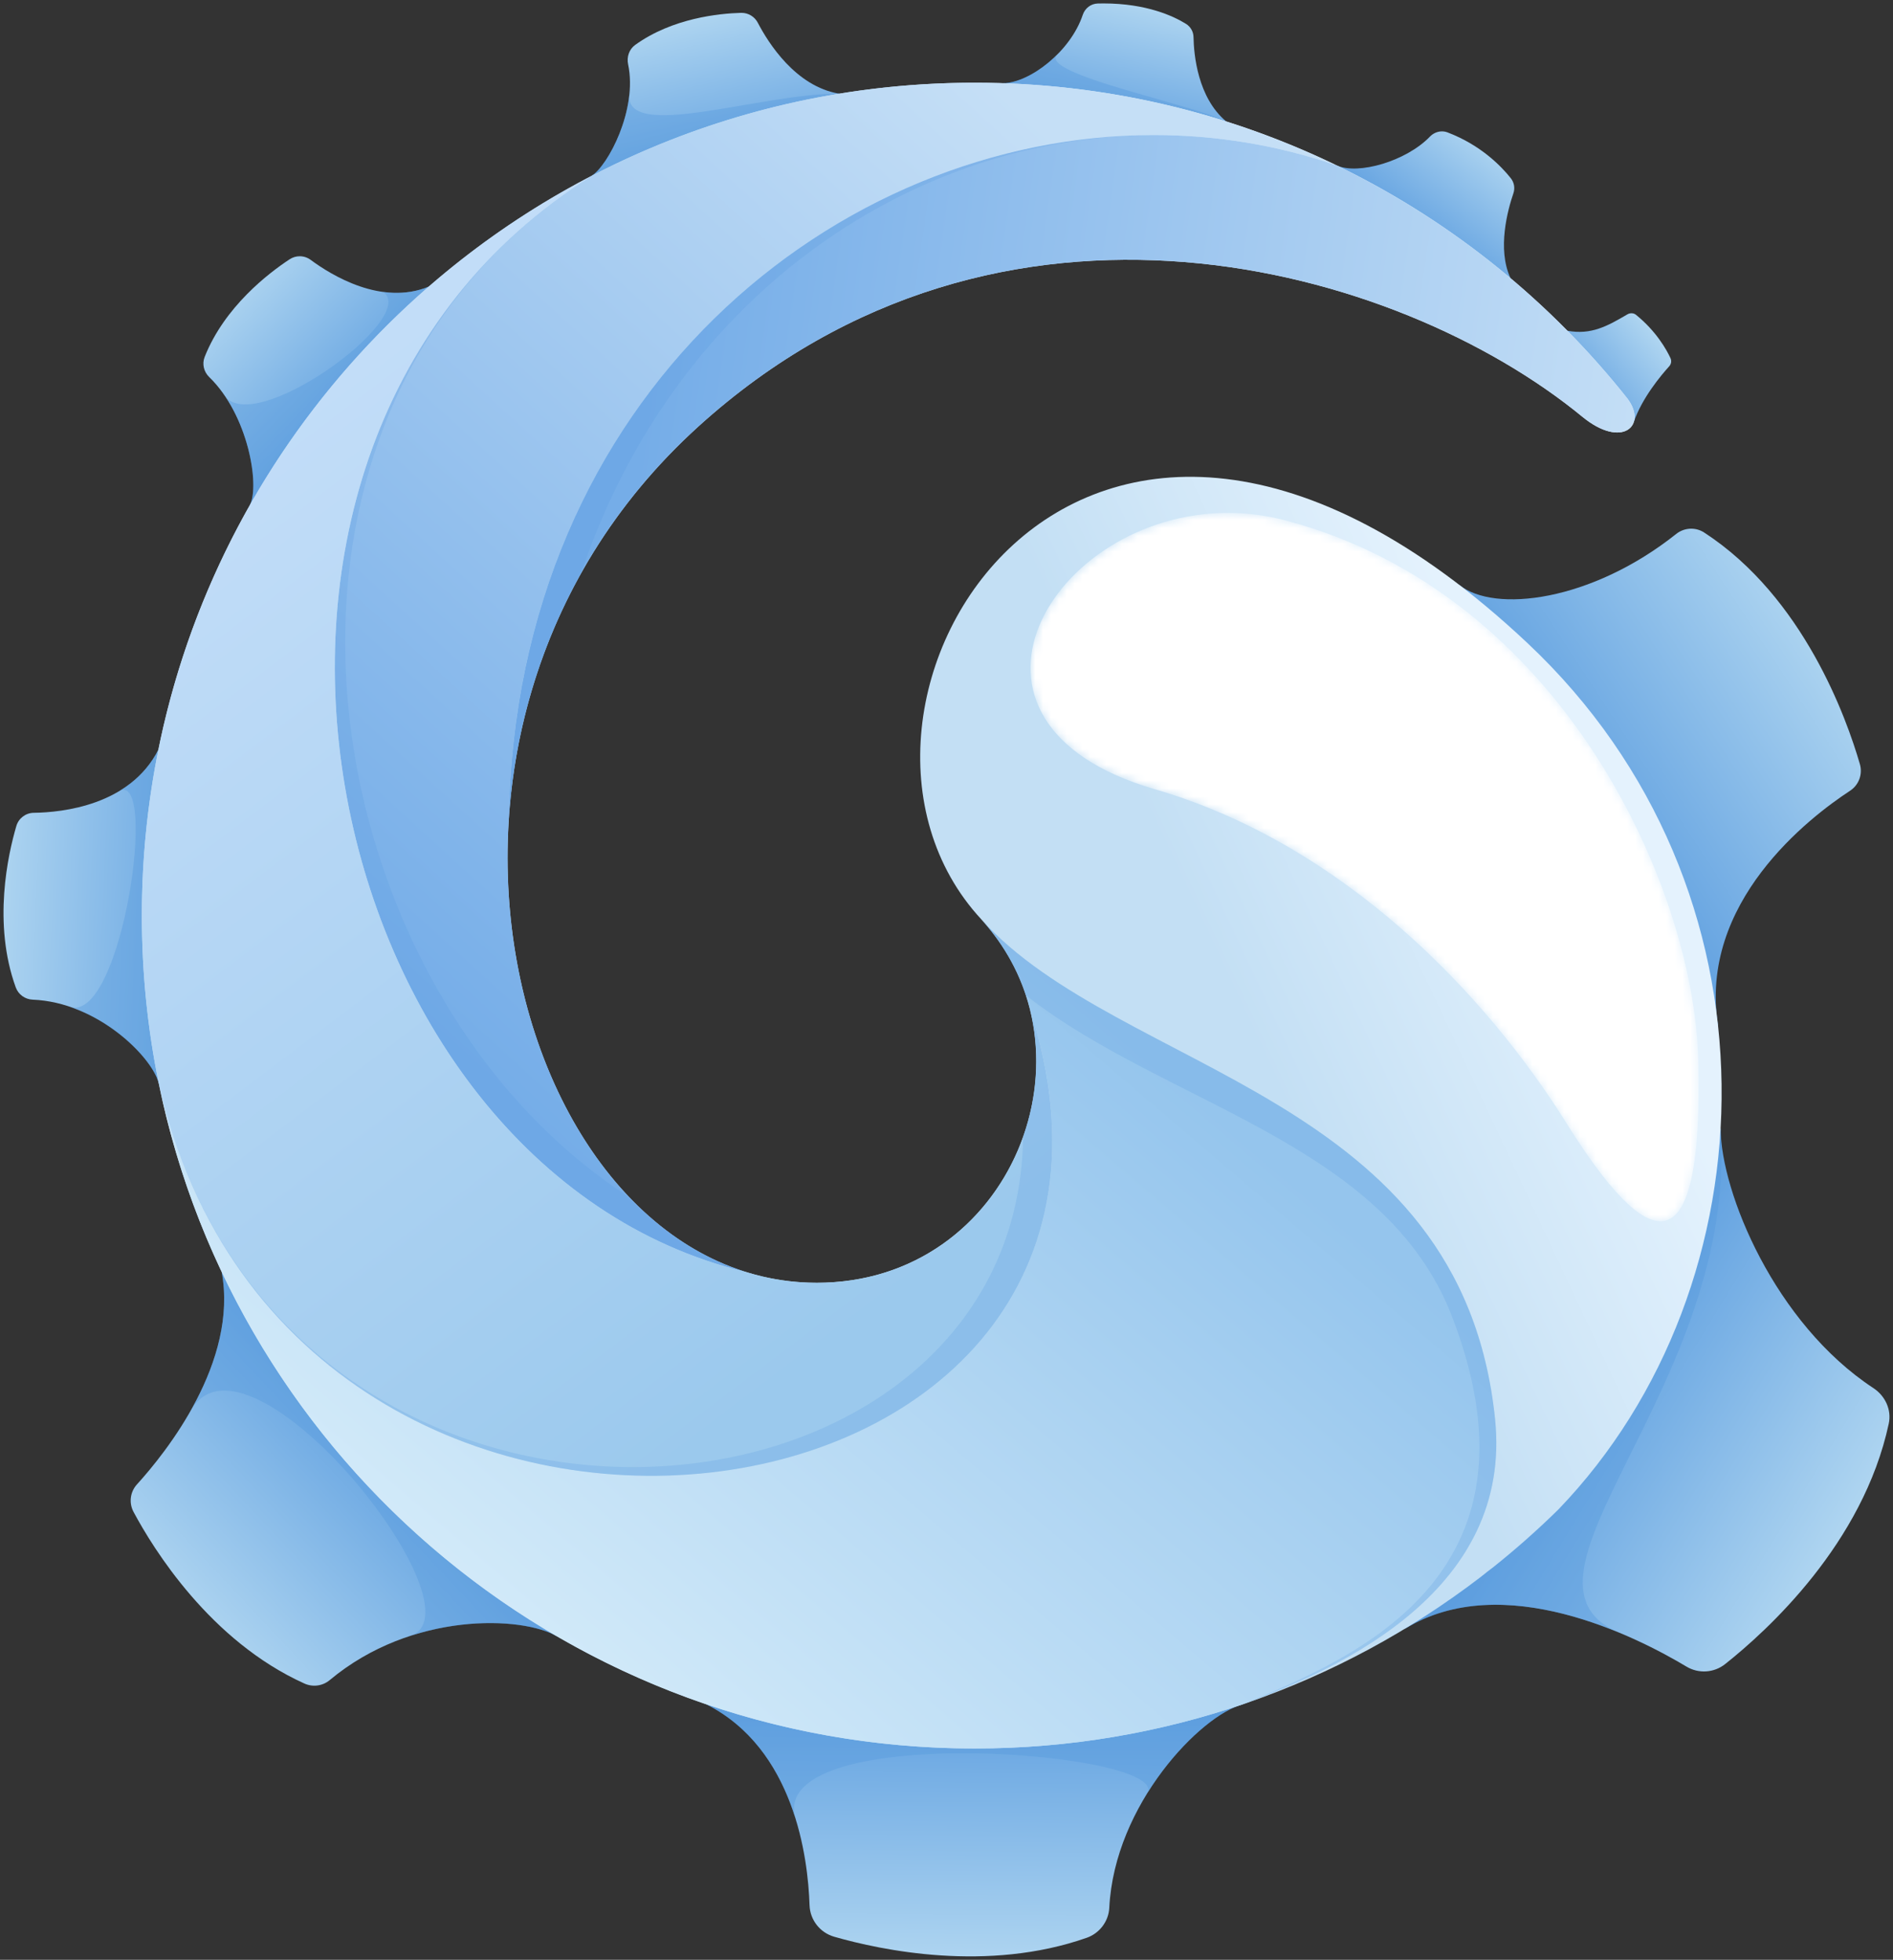 <?xml version="1.0" encoding="utf-8"?>
<!-- Generator: Adobe Illustrator 16.0.0, SVG Export Plug-In . SVG Version: 6.00 Build 0)  -->
<!DOCTYPE svg PUBLIC "-//W3C//DTD SVG 1.1//EN" "http://www.w3.org/Graphics/SVG/1.1/DTD/svg11.dtd">
<svg version="1.1" id="Ebene_1" xmlns="http://www.w3.org/2000/svg" xmlns:xlink="http://www.w3.org/1999/xlink" x="0px" y="0px"
	 width="239.828px" height="248.246px" viewBox="0 0 239.828 248.246" enable-background="new 0 0 239.828 248.246"
	 xml:space="preserve">
<rect x="0" y="0" width="239.828" height="248.246" fill="#333333" stroke="none"/>
<g>
	<g>
		<defs>
			<path id="SVGID_1_" d="M212.367,67.629c-10.74,8.55-23.05,10.065-27.489,6.456c0,0-3.157,32.671,32.788,55.869
				c-2.506-15.645,11.57-26.417,16.723-29.791c1.113-0.729,1.613-2.091,1.244-3.369c-1.666-5.753-7.129-21.149-19.729-29.34
				c-0.5-0.325-1.072-0.486-1.643-0.486C213.588,66.969,212.918,67.191,212.367,67.629"/>
		</defs>
		<clipPath id="SVGID_2_">
			<use xlink:href="#SVGID_1_"  overflow="visible"/>
		</clipPath>
		
			<linearGradient id="SVGID_3_" gradientUnits="userSpaceOnUse" x1="0.497" y1="397.302" x2="1.496" y2="397.302" gradientTransform="matrix(-35 23 23 35 -8884.992 -13836.062)">
			<stop  offset="0" style="stop-color:#B6DAF2"/>
			<stop  offset="1" style="stop-color:#60A0E0"/>
		</linearGradient>
		<polygon clip-path="url(#SVGID_2_)" fill="url(#SVGID_3_)" points="264.91,110.958 198.092,154.867 152.814,85.965 
			219.631,42.056 		"/>
	</g>
	<g>
		<defs>
			<path id="SVGID_4_" d="M177.969,206.327c12.443-7.655,29.458,1.044,35.691,4.778c1.545,0.925,3.49,0.8,4.9-0.318
				c5.299-4.197,17.482-15.264,20.732-30.461c0.375-1.751-0.451-3.514-1.947-4.497c-12.5-8.21-19.293-24.778-19.361-32.863
				C217.984,142.966,186.78,160.739,177.969,206.327"/>
		</defs>
		<clipPath id="SVGID_5_">
			<use xlink:href="#SVGID_4_"  overflow="visible"/>
		</clipPath>
		
			<linearGradient id="SVGID_6_" gradientUnits="userSpaceOnUse" x1="2.64" y1="399.227" x2="3.639" y2="399.227" gradientTransform="matrix(-36.225 -22.267 -22.267 36.225 9222.375 -14208.341)">
			<stop  offset="0" style="stop-color:#B6DAF2"/>
			<stop  offset="1" style="stop-color:#60A0E0"/>
		</linearGradient>
		<polygon clip-path="url(#SVGID_5_)" fill="url(#SVGID_6_)" points="222.75,239.556 147.158,193.092 194.889,115.44 
			270.48,161.904 		"/>
	</g>
	<g>
		<defs>
			<path id="SVGID_7_" d="M89.491,215.885c11.142,5.646,12.871,19.36,13.072,25.44c0.062,1.873,1.324,3.483,3.125,3.999
				c5.953,1.707,19.404,4.555,31.996,0.13c1.62-0.569,2.768-2.079,2.853-3.794c0.658-13.144,11.633-24.421,16.917-25.774
				c0,0-12.926-6.491-33.064-6.491C114.321,209.395,102.45,211.018,89.491,215.885"/>
		</defs>
		<clipPath id="SVGID_8_">
			<use xlink:href="#SVGID_7_"  overflow="visible"/>
		</clipPath>
		
			<linearGradient id="SVGID_9_" gradientUnits="userSpaceOnUse" x1="2.313" y1="402.242" x2="3.313" y2="402.242" gradientTransform="matrix(0.333 -36 -36 -0.333 14603.219 468.688)">
			<stop  offset="0" style="stop-color:#B6DAF2"/>
			<stop  offset="1" style="stop-color:#60A0E0"/>
		</linearGradient>
		<polygon clip-path="url(#SVGID_8_)" fill="url(#SVGID_9_)" points="89.116,249.875 89.497,208.766 157.828,209.398 
			157.447,250.508 		"/>
	</g>
	<g>
		<defs>
			<path id="SVGID_10_" d="M17.349,188.028c-0.869,0.957-1.038,2.35-0.427,3.49c2.502,4.675,9.702,16.348,21.648,21.734
				c1.06,0.478,2.306,0.314,3.198-0.432c10.446-8.733,24.44-8.131,28.813-5.541c0,0-8.019-30.529-42.495-46.178
				C30.212,172.545,20.995,184.019,17.349,188.028"/>
		</defs>
		<clipPath id="SVGID_11_">
			<use xlink:href="#SVGID_10_"  overflow="visible"/>
		</clipPath>
		
			<linearGradient id="SVGID_12_" gradientUnits="userSpaceOnUse" x1="-0.019" y1="403.027" x2="0.981" y2="403.027" gradientTransform="matrix(28.333 -26.667 -26.667 -28.333 10770.096 11626.016)">
			<stop  offset="0" style="stop-color:#B6DAF2"/>
			<stop  offset="1" style="stop-color:#60A0E0"/>
		</linearGradient>
		<polygon clip-path="url(#SVGID_11_)" fill="url(#SVGID_12_)" points="-9.955,185.823 45.088,134.018 96.846,189.01 
			41.803,240.815 		"/>
	</g>
	<g>
		<defs>
			<path id="SVGID_13_" d="M4.268,102.957c-1.018,0.013-1.909,0.694-2.196,1.67c-1.063,3.609-3.016,12.335-0.078,20.439
				c0.33,0.908,1.176,1.519,2.141,1.558c8.24,0.333,15.121,7.246,15.971,10.565c0,0,9.077-17.968-0.038-42.234
				C16.484,102.026,7.877,102.91,4.268,102.957"/>
		</defs>
		<clipPath id="SVGID_14_">
			<use xlink:href="#SVGID_13_"  overflow="visible"/>
		</clipPath>
		
			<linearGradient id="SVGID_15_" gradientUnits="userSpaceOnUse" x1="-2.725" y1="402.613" x2="-1.726" y2="402.613" gradientTransform="matrix(30.667 1.333 1.333 -30.667 -456.333 12465.756)">
			<stop  offset="0" style="stop-color:#B6DAF2"/>
			<stop  offset="1" style="stop-color:#60A0E0"/>
		</linearGradient>
		<polygon clip-path="url(#SVGID_14_)" fill="url(#SVGID_15_)" points="-0.888,93.647 31.015,95.034 29.125,138.496 -2.777,137.108 
					"/>
	</g>
	<g>
		<defs>
			<path id="SVGID_16_" d="M36.692,32.845c-2.659,1.747-8.249,6.013-10.764,12.37c-0.35,0.884-0.106,1.885,0.577,2.548
				c4.949,4.799,6.413,13.674,5.172,16.179c0,0,15.274-7.544,22.634-27.634c-5.981,2.468-12.35-1.462-14.95-3.389
				c-0.412-0.305-0.899-0.459-1.387-0.459C37.528,32.459,37.083,32.587,36.692,32.845"/>
		</defs>
		<clipPath id="SVGID_17_">
			<use xlink:href="#SVGID_16_"  overflow="visible"/>
		</clipPath>
		
			<linearGradient id="SVGID_18_" gradientUnits="userSpaceOnUse" x1="-4.472" y1="400.16" x2="-3.472" y2="400.16" gradientTransform="matrix(18.667 18 18 -18.667 -7092.38 7585.913)">
			<stop  offset="0" style="stop-color:#B6DAF2"/>
			<stop  offset="1" style="stop-color:#60A0E0"/>
		</linearGradient>
		<polygon clip-path="url(#SVGID_17_)" fill="url(#SVGID_18_)" points="39.423,18.103 70.042,47.628 40.467,78.298 9.848,48.773 		
			"/>
	</g>
	<g>
		<defs>
			<path id="SVGID_19_" d="M93.883,1.628c-2.752,0.074-8.689,0.657-13.415,4.065C79.7,6.249,79.38,7.216,79.576,8.145
				c1.222,5.783-2.571,12.858-4.617,14.126c0,0,16.696,1.058,31.36-10.404c-5.527-0.919-8.996-6.459-10.308-8.98
				c-0.403-0.775-1.194-1.259-2.063-1.259C93.927,1.627,93.905,1.627,93.883,1.628"/>
		</defs>
		<clipPath id="SVGID_20_">
			<use xlink:href="#SVGID_19_"  overflow="visible"/>
		</clipPath>
		
			<linearGradient id="SVGID_21_" gradientUnits="userSpaceOnUse" x1="-4.418" y1="397.408" x2="-3.418" y2="397.408" gradientTransform="matrix(5 22 22 -5 -8633.109 2084.234)">
			<stop  offset="0" style="stop-color:#B6DAF2"/>
			<stop  offset="1" style="stop-color:#60A0E0"/>
		</linearGradient>
		<polygon clip-path="url(#SVGID_20_)" fill="url(#SVGID_21_)" points="104.778,-5.15 111.008,22.263 76.499,30.106 70.269,2.693 		
			"/>
	</g>
	<g>
		<defs>
			<path id="SVGID_22_" d="M139.072,0.444c-0.871,0.024-1.616,0.606-1.894,1.433c-1.548,4.65-6.695,8.607-10.078,8.664
				c0,0,13.008,6.848,28.246,4.839c-3.615-3.028-4.099-8.466-4.138-10.686c-0.012-0.687-0.373-1.312-0.957-1.674
				c-1.549-0.961-4.974-2.586-10.431-2.586C139.576,0.435,139.325,0.438,139.072,0.444"/>
		</defs>
		<clipPath id="SVGID_23_">
			<use xlink:href="#SVGID_22_"  overflow="visible"/>
		</clipPath>
		
			<linearGradient id="SVGID_24_" gradientUnits="userSpaceOnUse" x1="-3.453" y1="394.89" x2="-2.453" y2="394.89" gradientTransform="matrix(-3.967 18.514 18.514 3.967 -7181.316 -1504.02)">
			<stop  offset="0" style="stop-color:#B6DAF2"/>
			<stop  offset="1" style="stop-color:#60A0E0"/>
		</linearGradient>
		<polygon clip-path="url(#SVGID_23_)" fill="url(#SVGID_24_)" points="158.82,1.179 154.107,23.177 123.626,16.645 128.34,-5.353 
					"/>
	</g>
	<g>
		<defs>
			<path id="SVGID_25_" d="M181.164,17.302c-3.046,3.151-9.104,4.855-11.775,3.667c0,0,9.235,10.259,21.98,14.26
				c-1.722-3.673-0.342-8.677,0.368-10.746c0.225-0.656,0.099-1.368-0.332-1.91c-1.144-1.442-3.739-4.176-8.009-5.8
				c-0.232-0.088-0.472-0.131-0.709-0.131C182.124,16.642,181.573,16.879,181.164,17.302"/>
		</defs>
		<clipPath id="SVGID_26_">
			<use xlink:href="#SVGID_25_"  overflow="visible"/>
		</clipPath>
		
			<linearGradient id="SVGID_27_" gradientUnits="userSpaceOnUse" x1="-1.029" y1="393.132" x2="-0.029" y2="393.132" gradientTransform="matrix(-10.333 13.333 13.333 10.333 -5064.062 -4032.583)">
			<stop  offset="0" style="stop-color:#B6DAF2"/>
			<stop  offset="1" style="stop-color:#60A0E0"/>
		</linearGradient>
		<polygon clip-path="url(#SVGID_26_)" fill="url(#SVGID_27_)" points="200.961,23.616 183.491,46.158 160.389,28.254 
			177.859,5.712 		"/>
	</g>
	<g>
		<defs>
			<path id="SVGID_28_" d="M206.166,39.826c-2.508,1.471-4.57,2.63-7.59,2.069c0,0,1.358,6.123,8.411,11.566
				c1.051-3.078,3.516-5.992,4.494-7.068c0.256-0.284,0.316-0.687,0.154-1.034c-0.5-1.07-1.795-3.398-4.367-5.482
				c-0.166-0.134-0.367-0.198-0.572-0.198C206.514,39.679,206.33,39.729,206.166,39.826"/>
		</defs>
		<clipPath id="SVGID_29_">
			<use xlink:href="#SVGID_28_"  overflow="visible"/>
		</clipPath>
		
			<linearGradient id="SVGID_30_" gradientUnits="userSpaceOnUse" x1="0.678" y1="391.822" x2="1.678" y2="391.822" gradientTransform="matrix(-10.945 8.836 8.836 10.945 -3243.993 -4252.623)">
			<stop  offset="0" style="stop-color:#B6DAF2"/>
			<stop  offset="1" style="stop-color:#60A0E0"/>
		</linearGradient>
		<polygon clip-path="url(#SVGID_29_)" fill="url(#SVGID_30_)" points="218.533,48.022 203.793,59.923 191.839,45.117 
			206.58,33.216 		"/>
	</g>
	<g>
		<g>
			<g>
				<defs>
					<rect id="SVGID_31_" x="100.721" y="230.159" width="0.093" height="0.303"/>
				</defs>
				<clipPath id="SVGID_32_">
					<use xlink:href="#SVGID_31_"  overflow="visible"/>
				</clipPath>
				<path clip-path="url(#SVGID_32_)" fill="#DACBE2" d="M100.813,230.462c-0.031-0.102-0.061-0.201-0.093-0.303
					C100.746,230.259,100.783,230.36,100.813,230.462"/>
			</g>
		</g>
		<g>
			<g>
				<defs>
					<rect id="SVGID_33_" x="178.03" y="142.966" width="40.07" height="63.849"/>
				</defs>
				<clipPath id="SVGID_34_">
					<use xlink:href="#SVGID_33_"  overflow="visible"/>
				</clipPath>
				<path opacity="0.4" clip-path="url(#SVGID_34_)" fill="#5598DC" d="M217.984,142.966c0,0-31.069,17.703-39.954,63.078
					c0.096,0.028,0.192,0.057,0.29,0.084c8.507-4.994,19.055-2.546,26.837,0.687c-0.002-0.001-0.004-0.003-0.008-0.004
					C189.079,200.082,220.221,175.538,217.984,142.966"/>
			</g>
		</g>
		<g>
			<g>
				<defs>
					<rect id="SVGID_35_" x="100.813" y="230.462" width="0.084" height="0.274"/>
				</defs>
				<clipPath id="SVGID_36_">
					<use xlink:href="#SVGID_35_"  overflow="visible"/>
				</clipPath>
				<path clip-path="url(#SVGID_36_)" fill="#DACBE2" d="M100.813,230.462c0.028,0.092,0.05,0.182,0.078,0.273
					c0.002,0,0.004,0,0.006,0C100.864,230.643,100.843,230.554,100.813,230.462"/>
			</g>
		</g>
		<g>
			<g>
				<defs>
					<rect id="SVGID_37_" x="89.491" y="209.395" width="67.962" height="20.765"/>
				</defs>
				<clipPath id="SVGID_38_">
					<use xlink:href="#SVGID_37_"  overflow="visible"/>
				</clipPath>
				<path opacity="0.4" clip-path="url(#SVGID_38_)" fill="#5598DC" d="M157.453,215.886c0,0-29.083-14.604-67.962-0.001
					c6.223,3.153,9.506,8.823,11.23,14.274c-3.058-12.349,48.525-8.211,44.544-2.874
					C149.074,221.077,154.285,216.697,157.453,215.886"/>
			</g>
		</g>
		<g>
			<g>
				<defs>
					<rect id="SVGID_39_" x="24.128" y="161.103" width="46.452" height="46.203"/>
				</defs>
				<clipPath id="SVGID_40_">
					<use xlink:href="#SVGID_39_"  overflow="visible"/>
				</clipPath>
				<path opacity="0.4" clip-path="url(#SVGID_40_)" fill="#5598DC" d="M70.581,207.28c0,0-8.018-30.53-42.495-46.178
					c1.167,6.282-1.086,12.569-3.957,17.63c0,0,0,0,0-0.001c7.208-12.786,38.093,25.807,27.609,28.565c0,0,0.007,0.007,0.009,0.009
					C59.728,204.641,67.516,205.465,70.581,207.28"/>
			</g>
		</g>
		<g>
			<g>
				<defs>
					<rect id="SVGID_41_" x="9.097" y="94.955" width="15.031" height="42.233"/>
				</defs>
				<clipPath id="SVGID_42_">
					<use xlink:href="#SVGID_41_"  overflow="visible"/>
				</clipPath>
				<path opacity="0.4" clip-path="url(#SVGID_42_)" fill="#5598DC" d="M20.105,137.188c0,0,9.078-17.967-0.037-42.232
					c-1.194,2.355-2.948,4.012-4.885,5.192c0.013-0.005,0.024-0.007,0.038-0.013c4.74-1.986,0.25,28.655-6.117,27.479
					c0,0-0.006,0.008-0.007,0.01C14.992,129.714,19.435,134.567,20.105,137.188"/>
			</g>
		</g>
		<g>
			<g>
				<defs>
					<rect id="SVGID_43_" x="28.231" y="36.309" width="26.08" height="27.633"/>
				</defs>
				<clipPath id="SVGID_44_">
					<use xlink:href="#SVGID_43_"  overflow="visible"/>
				</clipPath>
				<path opacity="0.4" clip-path="url(#SVGID_44_)" fill="#5598DC" d="M31.678,63.941c0,0,15.274-7.544,22.634-27.633
					c-1.936,0.799-3.912,0.921-5.788,0.664c4.801,3.183-17.052,19.066-20.291,12.808h-0.001
					C31.783,54.726,32.76,61.756,31.678,63.941"/>
			</g>
		</g>
		<g>
			<g>
				<defs>
					<rect id="SVGID_45_" x="74.958" y="11.867" width="31.361" height="10.43"/>
				</defs>
				<clipPath id="SVGID_46_">
					<use xlink:href="#SVGID_45_"  overflow="visible"/>
				</clipPath>
				<path opacity="0.4" clip-path="url(#SVGID_46_)" fill="#5598DC" d="M74.958,22.271c0,0,16.696,1.057,31.361-10.404
					c-9.847-0.079-27.312,6.173-26.581,0C79.282,16.626,76.578,21.267,74.958,22.271"/>
			</g>
		</g>
		<g>
			<g>
				<defs>
					<rect id="SVGID_47_" x="127.1" y="6.959" width="28.246" height="8.79"/>
				</defs>
				<clipPath id="SVGID_48_">
					<use xlink:href="#SVGID_47_"  overflow="visible"/>
				</clipPath>
				<path opacity="0.4" clip-path="url(#SVGID_48_)" fill="#5598DC" d="M155.346,15.38c-4.583-2.259-23.475-5.954-21.467-8.411
					c0.002-0.004,0.004-0.006,0.006-0.01c-2.134,2.124-4.771,3.547-6.784,3.581C127.101,10.541,140.108,17.391,155.346,15.38"/>
			</g>
		</g>
	</g>
	<g>
		<defs>
			<path id="SVGID_49_" d="M17.972,115.979c0,58.266,47.234,105.5,105.5,105.5c24.118,0,46.342-8.099,64.111-21.717
				c0.522-0.422,1.068-0.851,1.641-1.282c2.868-2.289,5.613-4.724,8.227-7.294c27.308-28.389,29.087-78.672-3.919-109.715
				c-56.81-53.432-93.809,8.443-69.215,34.974c15.373,16.584,3.989,46.043-20.843,46.043c-37.87,0-57.926-69.555-15.001-108.458
				c38.333-34.741,88.667-20.408,111.999-1.241c4.996,4.103,8.303,1.146,5.717-2.295c-19.325-24.376-49.192-40.015-82.716-40.015
				C65.206,10.479,17.972,57.712,17.972,115.979"/>
		</defs>
		<clipPath id="SVGID_50_">
			<use xlink:href="#SVGID_49_"  overflow="visible"/>
		</clipPath>
		
			<linearGradient id="SVGID_51_" gradientUnits="userSpaceOnUse" x1="0.314" y1="399.047" x2="1.314" y2="399.047" gradientTransform="matrix(-105 49.667 49.667 105 -19571.678 -41843.238)">
			<stop  offset="0.256" style="stop-color:#E4F2FD"/>
			<stop  offset="0.653" style="stop-color:#C3DFF4"/>
		</linearGradient>
		<polygon clip-path="url(#SVGID_50_)" fill="url(#SVGID_51_)" points="308.096,182.9 56.105,302.096 -63.586,49.057 
			188.404,-70.139 		"/>
	</g>
	<g>
		<defs>
			<path id="SVGID_52_" d="M74.92,22.295C20.232,56.584,39.86,148.043,94.453,161.103c-0.001,0-0.001-0.001-0.001-0.001
				c-19.166-6.005-31.716-30.786-29.985-57.34c-0.001-0.001-0.002-0.003-0.003-0.005c1.008-64.265,58.953-98.685,104.861-82.807
				c-13.866-6.705-29.418-10.471-45.854-10.471C105.963,10.479,89.454,14.749,74.92,22.295"/>
		</defs>
		<clipPath id="SVGID_53_">
			<use xlink:href="#SVGID_52_"  overflow="visible"/>
		</clipPath>
		
			<linearGradient id="SVGID_54_" gradientUnits="userSpaceOnUse" x1="-0.057" y1="399.164" x2="0.943" y2="399.164" gradientTransform="matrix(-91.5 99.5 99.5 91.5 -39577.086 -36489.25)">
			<stop  offset="0" style="stop-color:#C5DFF6"/>
			<stop  offset="1" style="stop-color:#75ADE8"/>
		</linearGradient>
		<polygon clip-path="url(#SVGID_53_)" fill="url(#SVGID_54_)" points="247.066,76.563 101.012,235.388 -57.51,89.611 
			88.545,-69.213 		"/>
	</g>
	<g>
		<defs>
			<path id="SVGID_55_" d="M64.463,103.756c0.001,0.002,0.002,0.004,0.003,0.005c1.135-17.42,8.41-35.599,24.005-49.732
				c38.333-34.741,88.667-20.408,111.999-1.241c4.996,4.103,8.303,1.146,5.717-2.295c-9.851-12.426-22.445-22.574-36.863-29.544
				c-7.493-2.591-15.313-3.843-23.147-3.844C106.012,17.102,65.307,49.979,64.463,103.756"/>
		</defs>
		<clipPath id="SVGID_56_">
			<use xlink:href="#SVGID_55_"  overflow="visible"/>
		</clipPath>
		
			<linearGradient id="SVGID_57_" gradientUnits="userSpaceOnUse" x1="0.714" y1="399.401" x2="1.714" y2="399.401" gradientTransform="matrix(-126 -17.5 -17.5 126 7287.125 -50241.75)">
			<stop  offset="0" style="stop-color:#C5DFF6"/>
			<stop  offset="1" style="stop-color:#75ADE8"/>
		</linearGradient>
		<polygon clip-path="url(#SVGID_56_)" fill="url(#SVGID_57_)" points="206.041,123.425 52.655,102.122 67.195,-2.562 
			220.58,18.742 		"/>
	</g>
	<g>
		<defs>
			<path id="SVGID_58_" d="M130.419,127.612c0.021,0.061,0.043,0.112,0.063,0.173c22.238,68.752-93.393,84.75-110.378,9.401
				c9.817,48.101,52.365,84.292,103.367,84.292c11.936,0,23.402-1.989,34.1-5.643c12.858-4.673,34.025-14.673,31.846-36.057
				c-4.207-41.284-47.445-43.741-65.101-63.335C127.344,119.807,129.379,123.602,130.419,127.612"/>
		</defs>
		<clipPath id="SVGID_59_">
			<use xlink:href="#SVGID_58_"  overflow="visible"/>
		</clipPath>
		
			<linearGradient id="SVGID_60_" gradientUnits="userSpaceOnUse" x1="0.107" y1="400.964" x2="1.107" y2="400.964" gradientTransform="matrix(75 -88.667 -88.667 -75 35608.691 30299.519)">
			<stop  offset="0" style="stop-color:#D7EDFA"/>
			<stop  offset="1" style="stop-color:#95C5ED"/>
		</linearGradient>
		<polygon clip-path="url(#SVGID_59_)" fill="url(#SVGID_60_)" points="-31.685,177.672 91.629,31.886 243.387,160.252 
			120.072,306.037 		"/>
	</g>
	<g>
		<defs>
			<path id="SVGID_61_" d="M17.972,115.979c0,7.264,0.735,14.357,2.133,21.208c16.986,75.349,132.617,59.351,110.378-9.401
				c-0.021-0.061-0.043-0.112-0.063-0.173c4.157,16.03-7.084,34.875-26.947,34.875c-3.139,0-6.153-0.487-9.021-1.386
				c0,0,0,0.001,0.001,0.001C39.86,148.043,20.232,56.584,74.92,22.295C41.086,39.866,17.972,75.221,17.972,115.979"/>
		</defs>
		<clipPath id="SVGID_62_">
			<use xlink:href="#SVGID_61_"  overflow="visible"/>
		</clipPath>
		
			<linearGradient id="SVGID_63_" gradientUnits="userSpaceOnUse" x1="-0.848" y1="399.981" x2="0.152" y2="399.981" gradientTransform="matrix(82.354 108.306 108.306 -82.354 -43214.68 33084.812)">
			<stop  offset="0" style="stop-color:#C2DDF8"/>
			<stop  offset="1" style="stop-color:#9BC9ED"/>
		</linearGradient>
		<polygon clip-path="url(#SVGID_62_)" fill="url(#SVGID_63_)" points="103.354,-42.628 244.381,142.839 67.338,277.459 
			-73.688,91.992 		"/>
	</g>
	<g>
		<g opacity="0.71">
			<g>
				<defs>
					<rect id="SVGID_64_" x="42.417" y="23.937" width="52.035" height="137.166"/>
				</defs>
				<clipPath id="SVGID_65_">
					<use xlink:href="#SVGID_64_"  overflow="visible"/>
				</clipPath>
				<path opacity="0.3" clip-path="url(#SVGID_65_)" fill="#5598DC" d="M72.423,23.937C20.852,59.41,40.709,148.245,94.453,161.103
					c-0.001-0.001-0.001-0.001-0.001-0.002c-5.522-1.729-10.49-5.024-14.73-9.466C39.737,125.966,27.299,55.004,72.423,23.937"/>
			</g>
		</g>
		<g opacity="0.71">
			<g>
				<defs>
					<rect id="SVGID_66_" x="64.463" y="17.116" width="80.801" height="86.646"/>
				</defs>
				<clipPath id="SVGID_67_">
					<use xlink:href="#SVGID_66_"  overflow="visible"/>
				</clipPath>
				<path opacity="0.3" clip-path="url(#SVGID_67_)" fill="#5598DC" d="M145.264,17.116c-39.865,0.494-79.964,33.275-80.801,86.641
					c0.001,0.002,0.002,0.003,0.002,0.005c0.68-10.429,3.581-21.123,9.13-31.065C85.178,38.058,114.702,17.638,145.264,17.116"/>
			</g>
		</g>
		<g opacity="0.71">
			<g>
				<defs>
					<rect id="SVGID_68_" x="124.316" y="116.444" width="65.258" height="99.388"/>
				</defs>
				<clipPath id="SVGID_69_">
					<use xlink:href="#SVGID_68_"  overflow="visible"/>
				</clipPath>
				<path opacity="0.3" clip-path="url(#SVGID_69_)" fill="#5598DC" d="M189.417,179.78c-4.208-41.284-47.445-43.741-65.103-63.335
					c2.636,2.925,4.519,6.178,5.647,9.615c17.726,13.935,45.465,18.535,54.01,40.729c12.729,33.061-12.782,43.316-26.394,49.043
					C170.44,211.159,191.596,201.158,189.417,179.78"/>
			</g>
		</g>
		<g opacity="0.71">
			<g>
				<defs>
					<rect id="SVGID_70_" x="20.104" y="127.612" width="113.208" height="59.328"/>
				</defs>
				<clipPath id="SVGID_71_">
					<use xlink:href="#SVGID_70_"  overflow="visible"/>
				</clipPath>
				<path opacity="0.3" clip-path="url(#SVGID_71_)" fill="#5598DC" d="M130.482,127.786c-0.021-0.062-0.042-0.113-0.063-0.175
					c1.402,5.407,1.047,11.133-0.796,16.349c-0.674,53.259-94.218,60.663-109.519-6.774v0.001
					C37.09,212.536,152.721,196.538,130.482,127.786"/>
			</g>
		</g>
	</g>
	<g>
		<defs>
			<path id="SVGID_72_" d="M146.264,99.956c24.062,7,42.114,26.179,52.206,42.332c10.206,16.334,17.442,19.364,16.668-8.332
				c-0.602-21.534-17.151-58.695-52.193-68.014c-2.503-0.665-4.98-0.971-7.381-0.971C133.17,64.969,117.292,91.525,146.264,99.956"
				/>
		</defs>
		<clipPath id="SVGID_73_">
			<use xlink:href="#SVGID_72_"  overflow="visible"/>
		</clipPath>
		<defs>
			<filter id="Adobe_OpacityMaskFilter" filterUnits="userSpaceOnUse" x="69.651" y="16.374" width="193.902" height="193.874">
				<feColorMatrix  type="matrix" values="1 0 0 0 0  0 1 0 0 0  0 0 1 0 0  0 0 0 1 0"/>
			</filter>
		</defs>
		<mask maskUnits="userSpaceOnUse" x="69.651" y="16.374" width="193.902" height="193.874" id="SVGID_74_">
			<g filter="url(#Adobe_OpacityMaskFilter)">
				
					<linearGradient id="SVGID_75_" gradientUnits="userSpaceOnUse" x1="-0.083" y1="399.212" x2="0.917" y2="399.212" gradientTransform="matrix(-99 117.5 117.5 99 -46651.891 -39514.062)">
					<stop  offset="0" style="stop-color:#FFFFFF"/>
					<stop  offset="1" style="stop-color:#000000"/>
				</linearGradient>
				<polygon clip-path="url(#SVGID_73_)" fill="url(#SVGID_75_)" points="263.553,105.108 174.967,210.247 69.651,121.512 
					158.236,16.374 				"/>
			</g>
		</mask>
		
			<linearGradient id="SVGID_76_" gradientUnits="userSpaceOnUse" x1="-0.083" y1="399.211" x2="0.917" y2="399.211" gradientTransform="matrix(-99 117.5 117.5 99 -46651.891 -39514.062)">
			<stop  offset="0" style="stop-color:#FFFFFF"/>
			<stop  offset="1" style="stop-color:#FFFFFF"/>
		</linearGradient>
		<polygon clip-path="url(#SVGID_73_)" mask="url(#SVGID_74_)" fill="url(#SVGID_76_)" points="263.553,105.108 174.967,210.247 
			69.651,121.512 158.236,16.374 		"/>
	</g>
	<g>
		<defs>
			<path id="SVGID_77_" d="M172.153,90.223c19.25,10.019,36.935,28.247,31.5,14.519c-5.75-14.519-14.209-22-22.355-27
				c-2.722-1.671-5.447-2.377-7.869-2.377C164.96,75.363,160.189,83.996,172.153,90.223"/>
		</defs>
		<clipPath id="SVGID_78_">
			<use xlink:href="#SVGID_77_"  overflow="visible"/>
		</clipPath>
		<defs>
			<filter id="Adobe_OpacityMaskFilter_1_" filterUnits="userSpaceOnUse" x="139.242" y="51.601" width="90.793" height="90.631">
				<feColorMatrix  type="matrix" values="1 0 0 0 0  0 1 0 0 0  0 0 1 0 0  0 0 0 1 0"/>
			</filter>
		</defs>
		<mask maskUnits="userSpaceOnUse" x="139.242" y="51.601" width="90.793" height="90.631" id="SVGID_79_">
			<g filter="url(#Adobe_OpacityMaskFilter_1_)">
				
					<linearGradient id="SVGID_80_" gradientUnits="userSpaceOnUse" x1="-0.346" y1="397.621" x2="0.654" y2="397.621" gradientTransform="matrix(-29.5 37.5 37.5 29.5 -14708.913 -11654.78)">
					<stop  offset="0" style="stop-color:#FFFFFF"/>
					<stop  offset="1" style="stop-color:#000000"/>
				</linearGradient>
				<polygon clip-path="url(#SVGID_78_)" fill="url(#SVGID_80_)" points="230.035,91.842 190.395,142.232 139.242,101.991 
					178.881,51.601 				"/>
			</g>
		</mask>
		
			<linearGradient id="SVGID_81_" gradientUnits="userSpaceOnUse" x1="-0.346" y1="397.621" x2="0.654" y2="397.621" gradientTransform="matrix(-29.5 37.5 37.5 29.5 -14708.913 -11654.78)">
			<stop  offset="0" style="stop-color:#FFFFFF"/>
			<stop  offset="1" style="stop-color:#FFFFFF"/>
		</linearGradient>
		<polygon clip-path="url(#SVGID_78_)" mask="url(#SVGID_79_)" fill="url(#SVGID_81_)" points="230.035,91.842 190.395,142.232 
			139.242,101.991 178.881,51.601 		"/>
	</g>
</g>
</svg>
